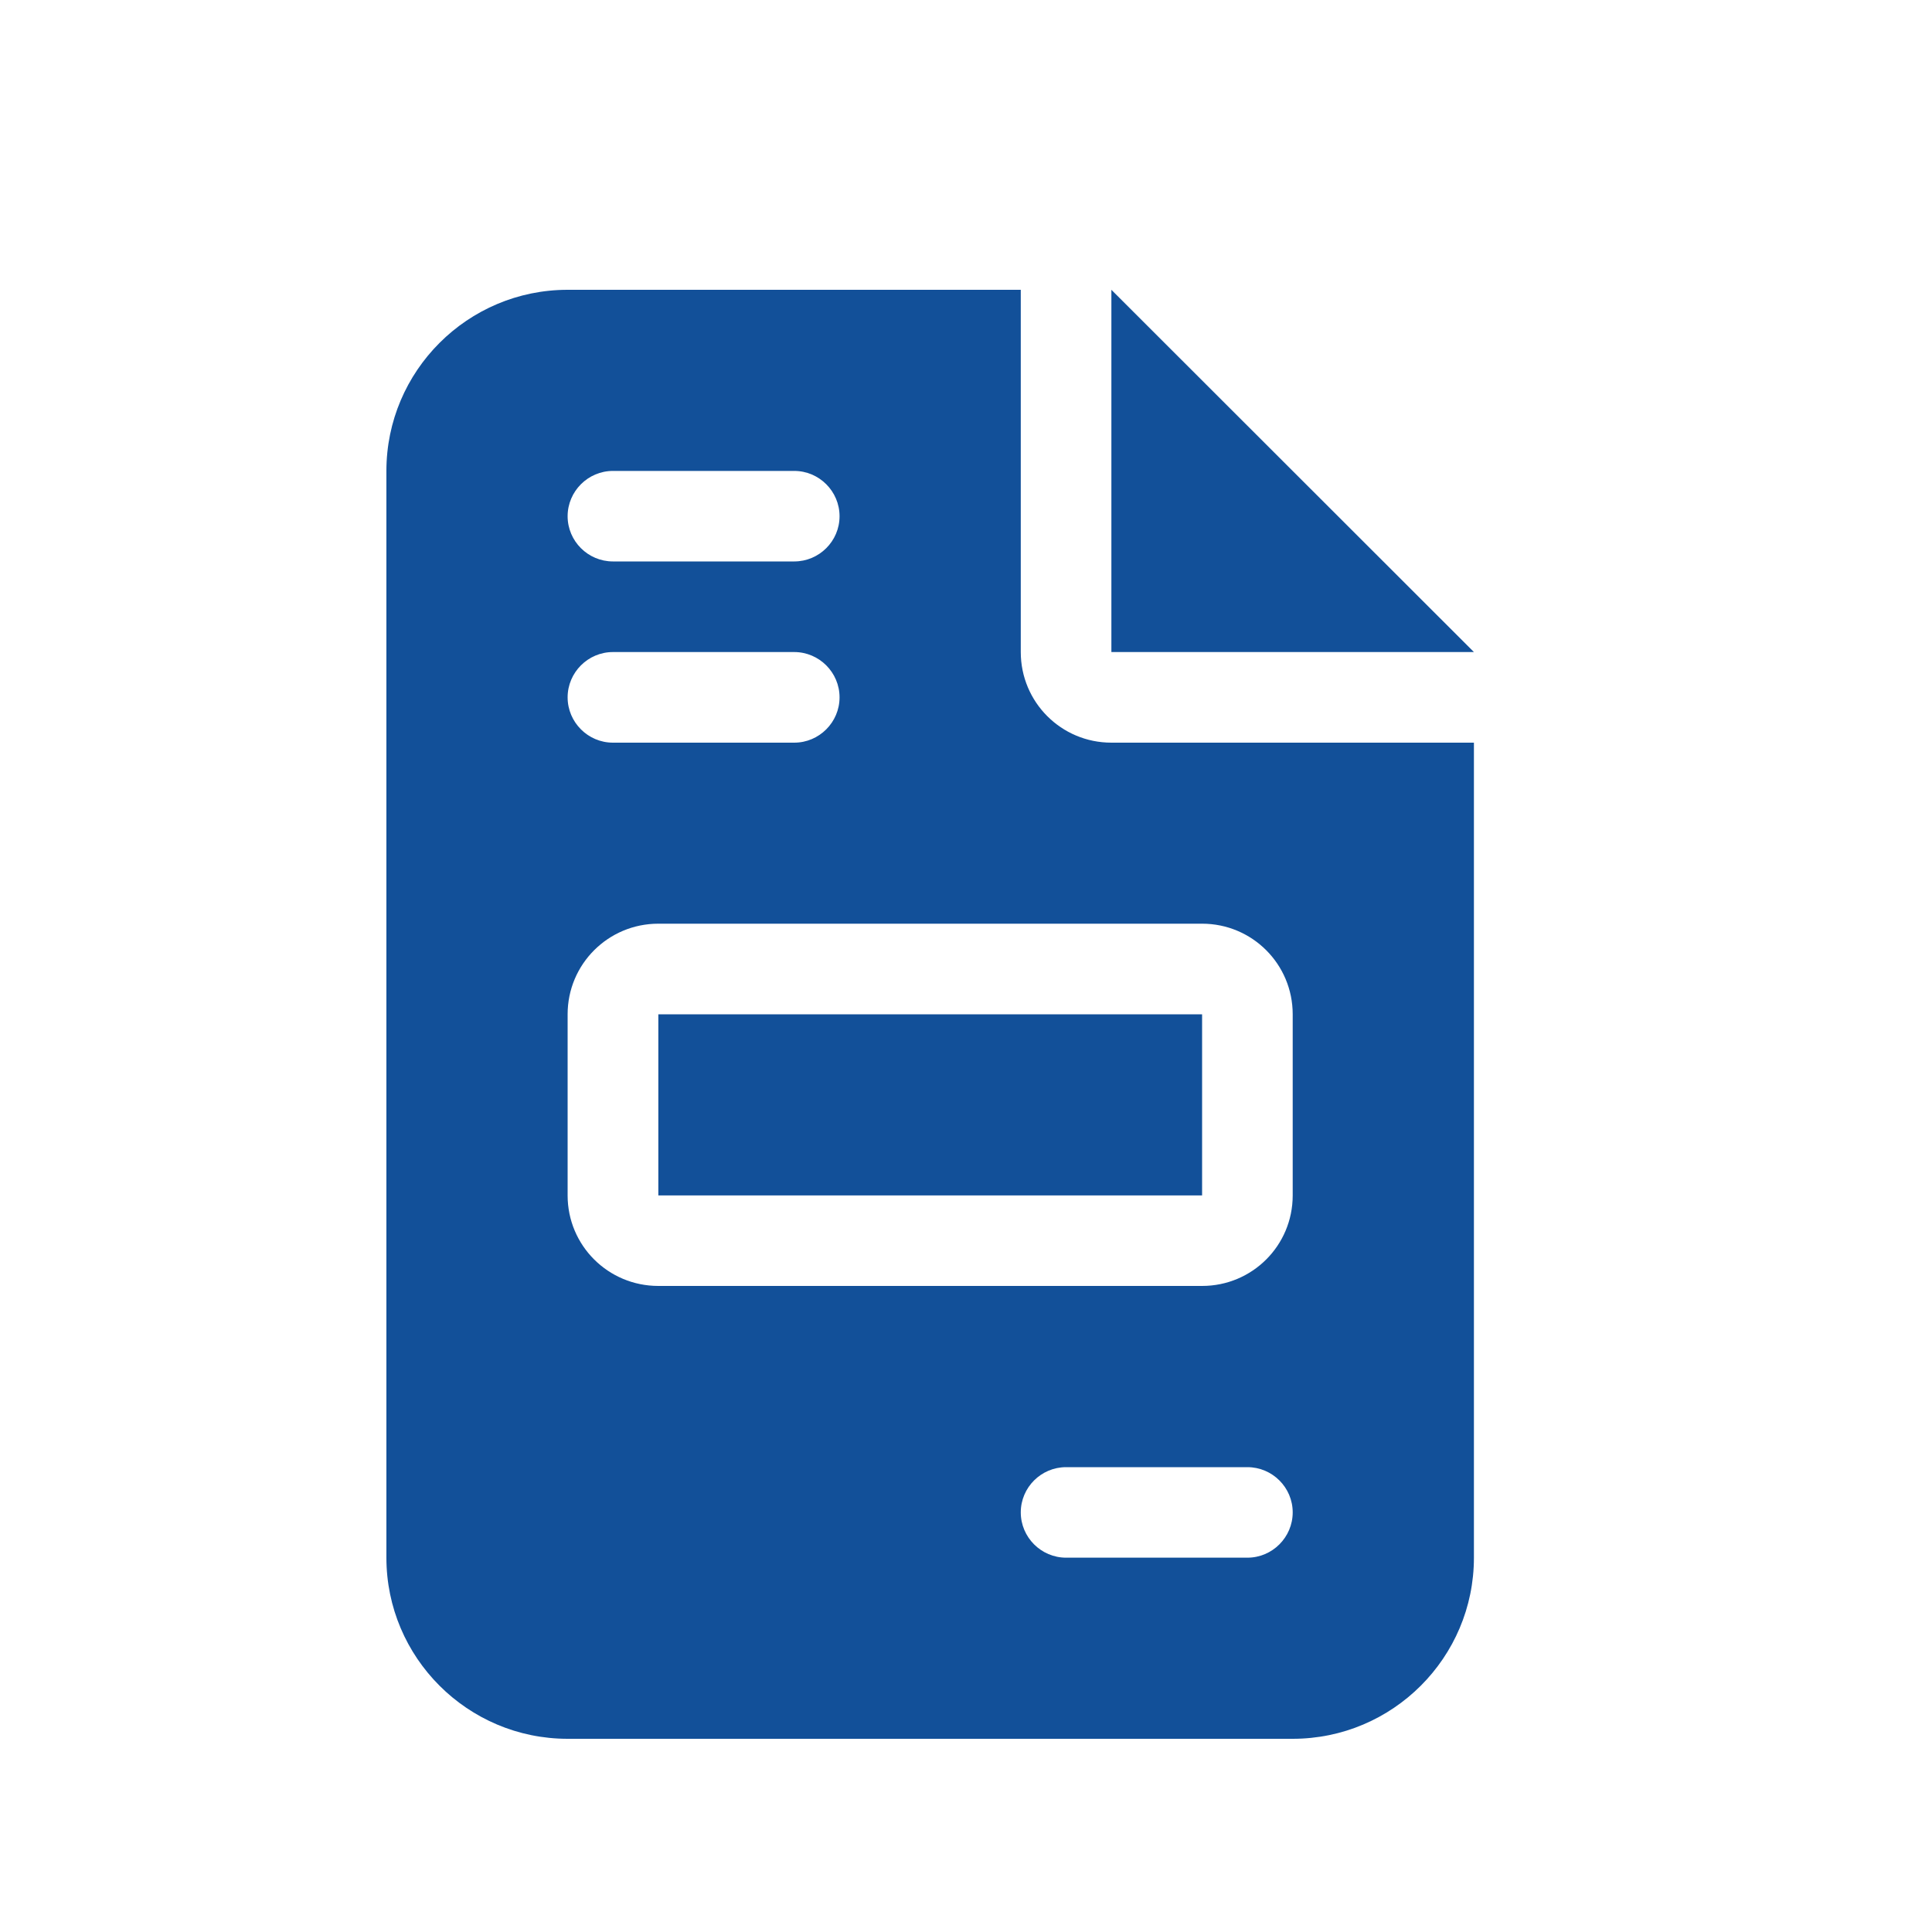 <svg width="20" height="20" viewBox="0 0 20 20" fill="none" xmlns="http://www.w3.org/2000/svg">
<path d="M5.876 3C4.841 3 4 3.841 4 4.875V16.125C4 17.159 4.841 18 5.876 18H13.382C14.417 18 15.258 17.159 15.258 16.125V7.688H11.505C10.986 7.688 10.567 7.269 10.567 6.75V3H5.876ZM11.505 3V6.75H15.258L11.505 3ZM6.345 4.875H8.222C8.48 4.875 8.691 5.086 8.691 5.344C8.691 5.602 8.48 5.812 8.222 5.812H6.345C6.087 5.812 5.876 5.602 5.876 5.344C5.876 5.086 6.087 4.875 6.345 4.875ZM6.345 6.75H8.222C8.48 6.75 8.691 6.961 8.691 7.219C8.691 7.477 8.48 7.688 8.222 7.688H6.345C6.087 7.688 5.876 7.477 5.876 7.219C5.876 6.961 6.087 6.75 6.345 6.75ZM6.815 9.562H12.444C12.963 9.562 13.382 9.981 13.382 10.5V12.375C13.382 12.894 12.963 13.312 12.444 13.312H6.815C6.296 13.312 5.876 12.894 5.876 12.375V10.5C5.876 9.981 6.296 9.562 6.815 9.562ZM6.815 10.5V12.375H12.444V10.5H6.815ZM11.036 15.188H12.913C13.171 15.188 13.382 15.398 13.382 15.656C13.382 15.914 13.171 16.125 12.913 16.125H11.036C10.778 16.125 10.567 15.914 10.567 15.656C10.567 15.398 10.778 15.188 11.036 15.188Z" fill="#125099"/>
</svg>
